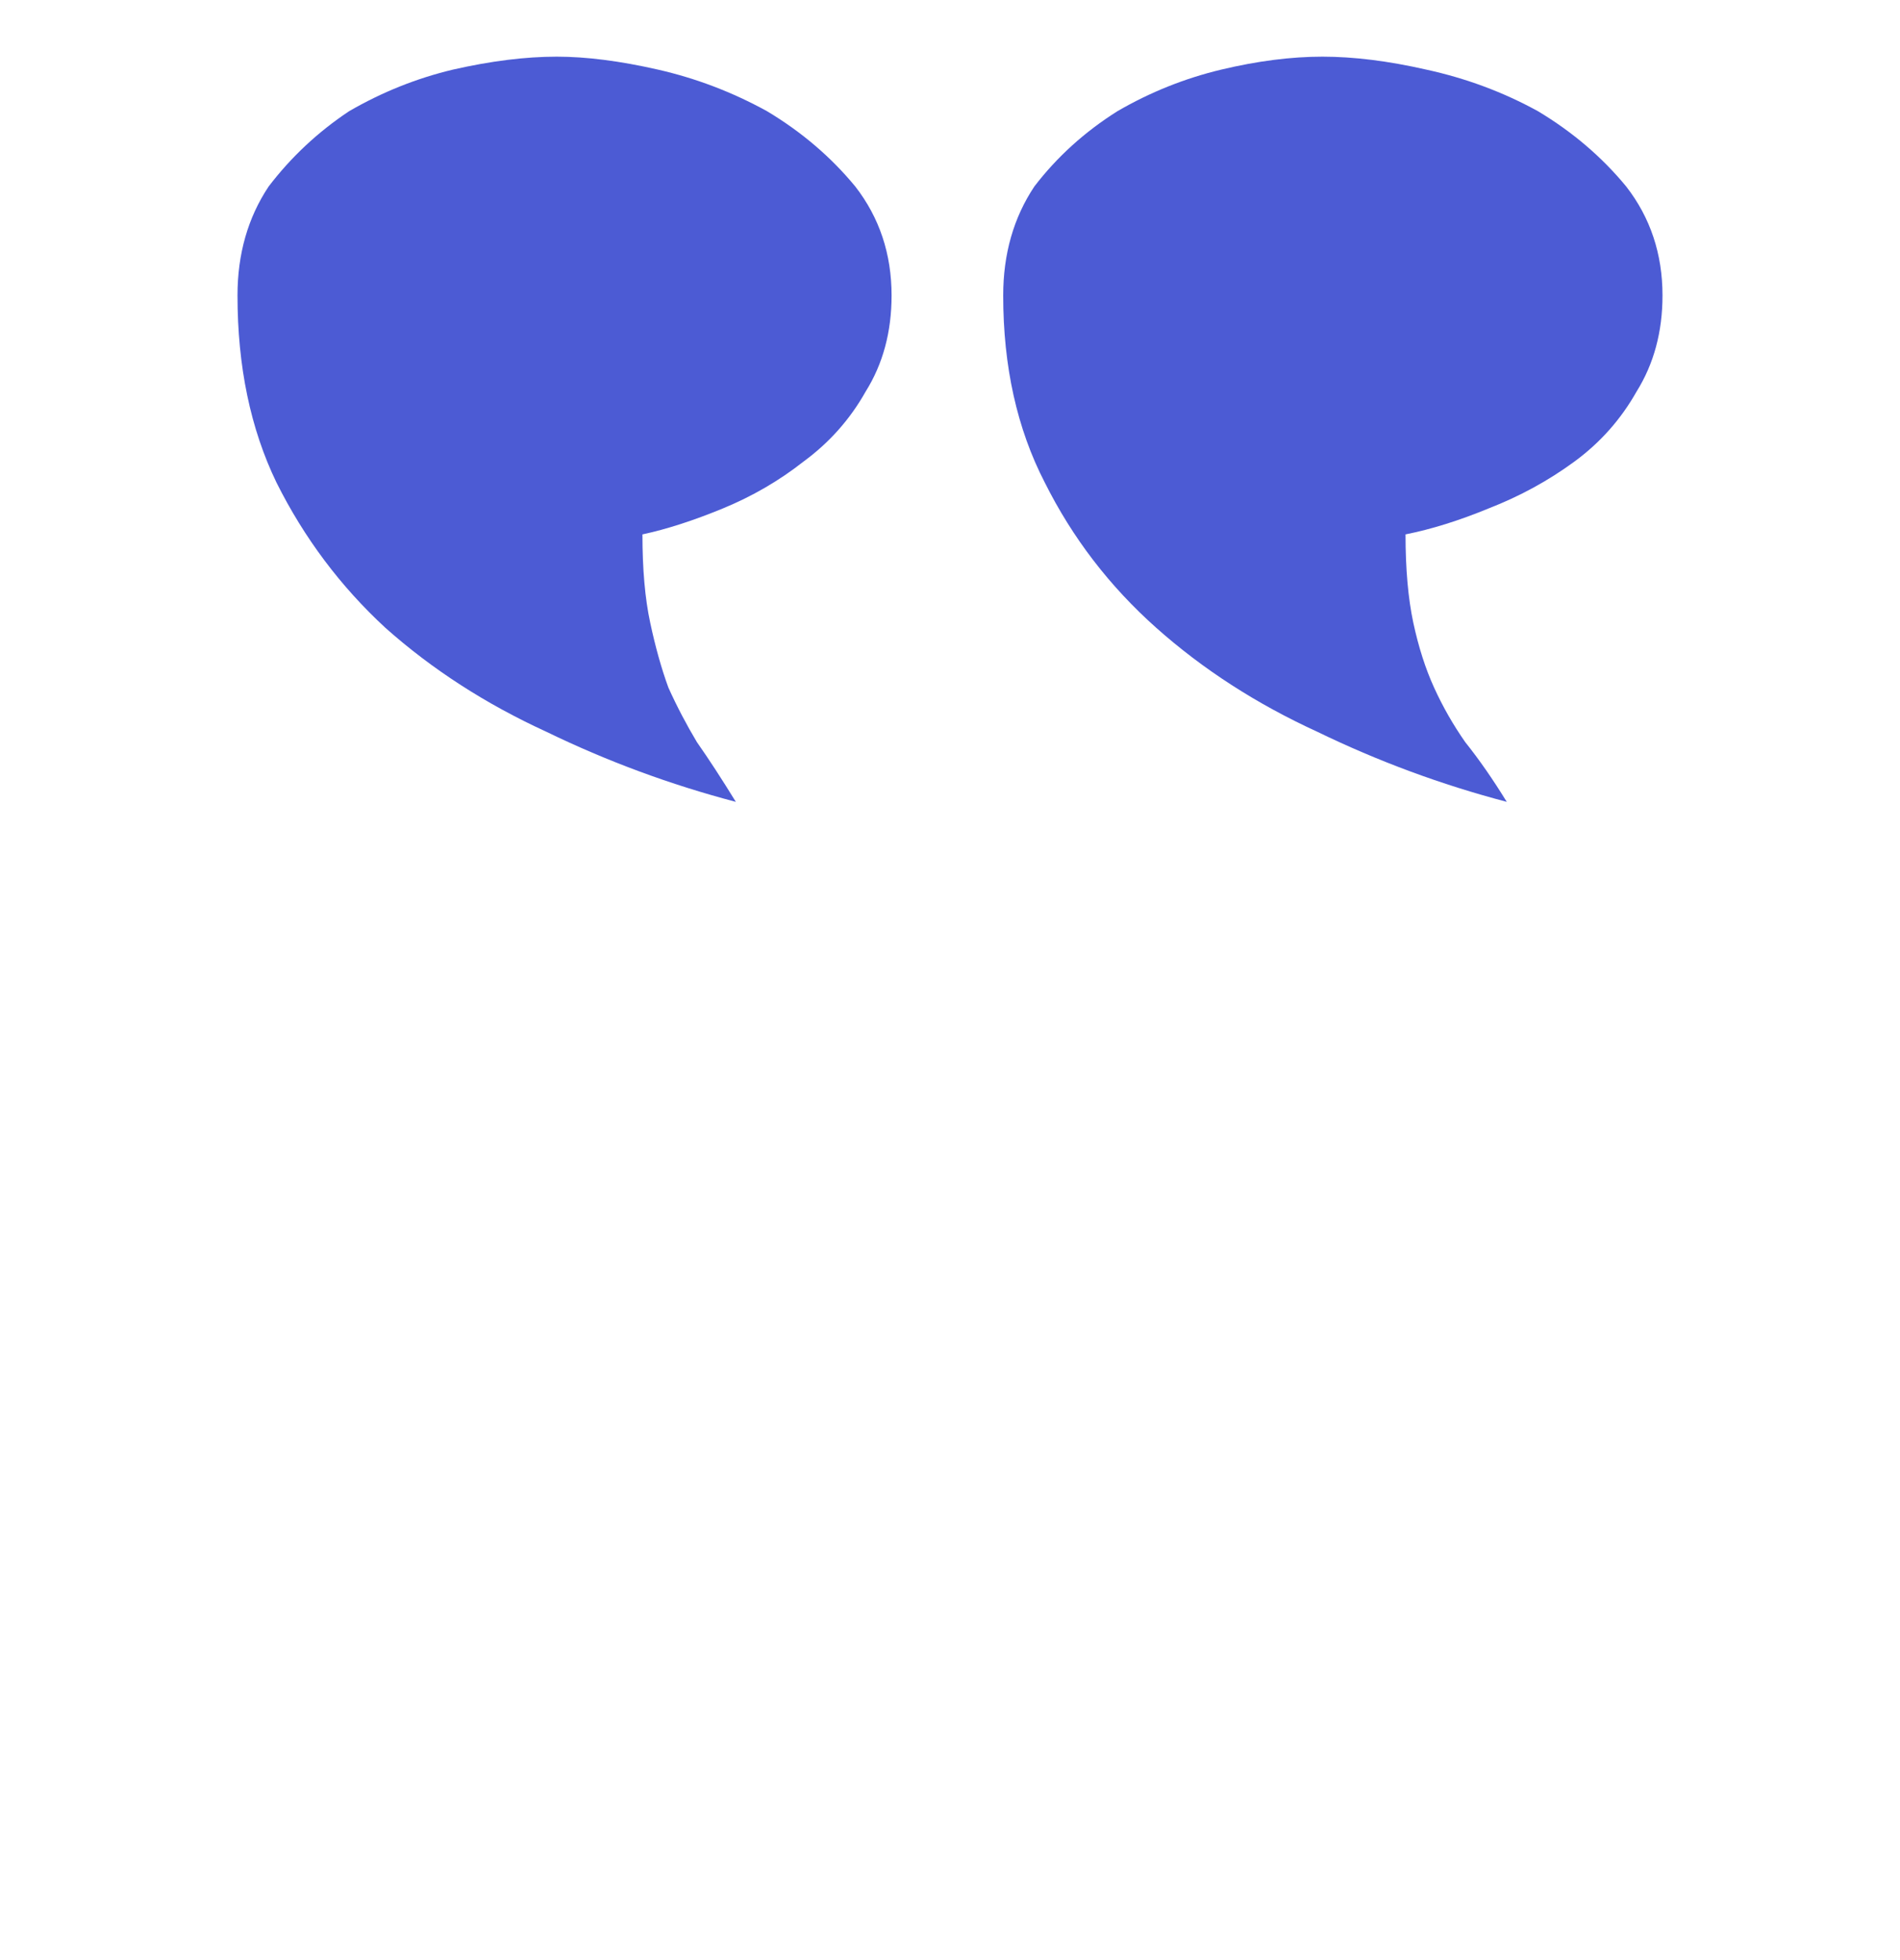 <svg width="32" height="33" viewBox="0 0 32 33" fill="none" xmlns="http://www.w3.org/2000/svg">
<g id="Frame 1321315971">
<path id="&#226;&#128;&#156;" d="M16.896 4.975C16.896 6.17 17.129 7.219 17.596 8.123C18.062 9.056 18.689 9.872 19.475 10.571C20.262 11.271 21.166 11.853 22.186 12.32C23.206 12.815 24.27 13.209 25.377 13.5C25.144 13.121 24.911 12.786 24.678 12.495C24.474 12.203 24.299 11.897 24.153 11.576C24.007 11.256 23.891 10.892 23.803 10.484C23.716 10.076 23.672 9.58 23.672 8.997C24.109 8.91 24.576 8.764 25.071 8.56C25.596 8.356 26.076 8.094 26.514 7.773C26.951 7.453 27.3 7.059 27.563 6.593C27.854 6.127 28 5.587 28 4.975C28 4.276 27.796 3.664 27.388 3.139C26.98 2.644 26.485 2.221 25.902 1.872C25.319 1.551 24.692 1.318 24.022 1.172C23.381 1.026 22.798 0.954 22.273 0.954C21.749 0.954 21.18 1.026 20.568 1.172C19.956 1.318 19.373 1.551 18.82 1.872C18.266 2.221 17.8 2.644 17.421 3.139C17.071 3.664 16.896 4.276 16.896 4.975ZM4 4.975C4 6.17 4.219 7.219 4.656 8.123C5.122 9.056 5.734 9.872 6.492 10.571C7.279 11.271 8.182 11.853 9.202 12.32C10.222 12.815 11.286 13.209 12.393 13.5C12.16 13.121 11.942 12.786 11.738 12.495C11.563 12.203 11.402 11.897 11.257 11.576C11.14 11.256 11.038 10.892 10.951 10.484C10.863 10.076 10.82 9.58 10.82 8.997C11.228 8.91 11.679 8.764 12.175 8.56C12.67 8.356 13.122 8.094 13.53 7.773C13.967 7.453 14.317 7.059 14.579 6.593C14.871 6.127 15.016 5.587 15.016 4.975C15.016 4.276 14.812 3.664 14.404 3.139C13.996 2.644 13.501 2.221 12.918 1.872C12.335 1.551 11.723 1.318 11.082 1.172C10.441 1.026 9.873 0.954 9.377 0.954C8.852 0.954 8.27 1.026 7.628 1.172C7.016 1.318 6.434 1.551 5.88 1.872C5.355 2.221 4.903 2.644 4.525 3.139C4.175 3.664 4 4.276 4 4.975Z" fill="#4C5BD4"/>
</g>
</svg>
